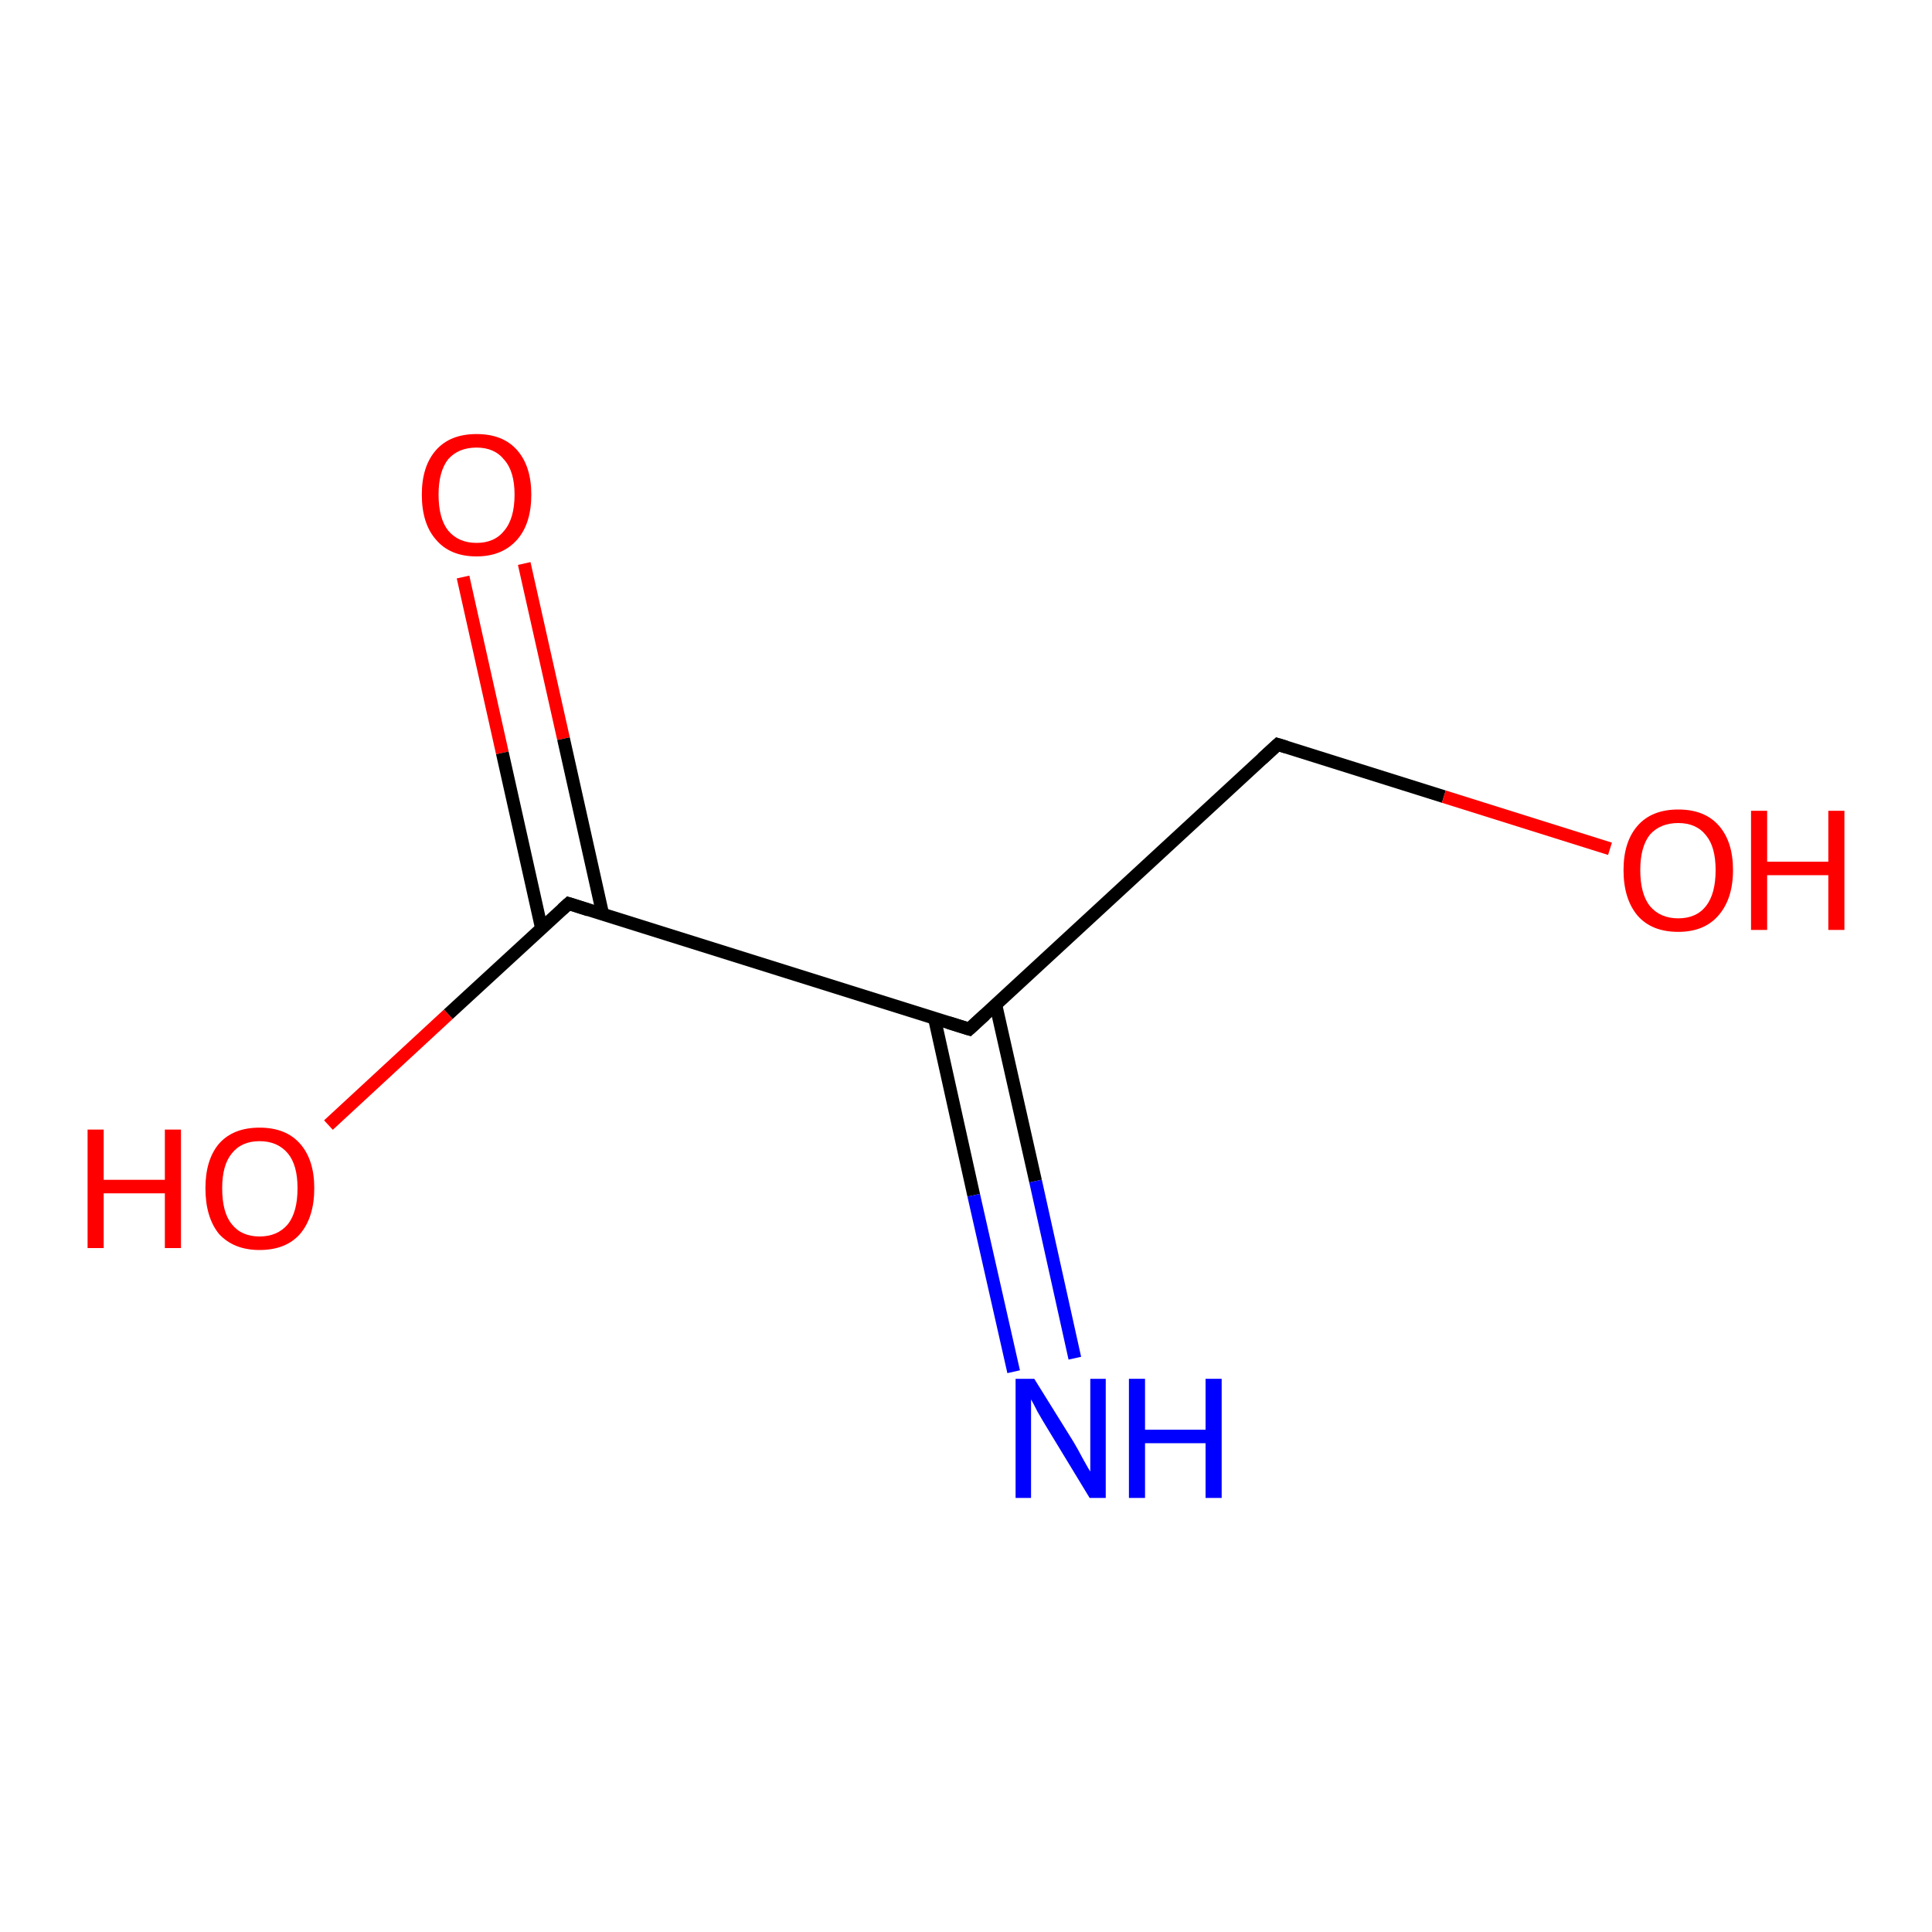 <?xml version='1.0' encoding='iso-8859-1'?>
<svg version='1.1' baseProfile='full'
              xmlns='http://www.w3.org/2000/svg'
                      xmlns:rdkit='http://www.rdkit.org/xml'
                      xmlns:xlink='http://www.w3.org/1999/xlink'
                  xml:space='preserve'
width='300px' height='300px' viewBox='0 0 300 300'>
<!-- END OF HEADER -->
<rect style='opacity:1.0;fill:#FFFFFF;stroke:none' width='300.0' height='300.0' x='0.0' y='0.0'> </rect>
<path class='bond-0 atom-0 atom-1' d='M 81.4,87.5 L 87.5,114.7' style='fill:none;fill-rule:evenodd;stroke:#FF0000;stroke-width:2.0px;stroke-linecap:butt;stroke-linejoin:miter;stroke-opacity:1' />
<path class='bond-0 atom-0 atom-1' d='M 87.5,114.7 L 93.6,142.0' style='fill:none;fill-rule:evenodd;stroke:#000000;stroke-width:2.0px;stroke-linecap:butt;stroke-linejoin:miter;stroke-opacity:1' />
<path class='bond-0 atom-0 atom-1' d='M 71.9,89.6 L 78.0,116.9' style='fill:none;fill-rule:evenodd;stroke:#FF0000;stroke-width:2.0px;stroke-linecap:butt;stroke-linejoin:miter;stroke-opacity:1' />
<path class='bond-0 atom-0 atom-1' d='M 78.0,116.9 L 84.1,144.2' style='fill:none;fill-rule:evenodd;stroke:#000000;stroke-width:2.0px;stroke-linecap:butt;stroke-linejoin:miter;stroke-opacity:1' />
<path class='bond-1 atom-1 atom-2' d='M 88.3,140.3 L 69.6,157.5' style='fill:none;fill-rule:evenodd;stroke:#000000;stroke-width:2.0px;stroke-linecap:butt;stroke-linejoin:miter;stroke-opacity:1' />
<path class='bond-1 atom-1 atom-2' d='M 69.6,157.5 L 51.0,174.7' style='fill:none;fill-rule:evenodd;stroke:#FF0000;stroke-width:2.0px;stroke-linecap:butt;stroke-linejoin:miter;stroke-opacity:1' />
<path class='bond-2 atom-1 atom-3' d='M 88.3,140.3 L 150.5,159.8' style='fill:none;fill-rule:evenodd;stroke:#000000;stroke-width:2.0px;stroke-linecap:butt;stroke-linejoin:miter;stroke-opacity:1' />
<path class='bond-3 atom-3 atom-4' d='M 145.1,158.1 L 151.2,185.6' style='fill:none;fill-rule:evenodd;stroke:#000000;stroke-width:2.0px;stroke-linecap:butt;stroke-linejoin:miter;stroke-opacity:1' />
<path class='bond-3 atom-3 atom-4' d='M 151.2,185.6 L 157.4,213.0' style='fill:none;fill-rule:evenodd;stroke:#0000FF;stroke-width:2.0px;stroke-linecap:butt;stroke-linejoin:miter;stroke-opacity:1' />
<path class='bond-3 atom-3 atom-4' d='M 154.6,155.9 L 160.8,183.4' style='fill:none;fill-rule:evenodd;stroke:#000000;stroke-width:2.0px;stroke-linecap:butt;stroke-linejoin:miter;stroke-opacity:1' />
<path class='bond-3 atom-3 atom-4' d='M 160.8,183.4 L 166.9,210.9' style='fill:none;fill-rule:evenodd;stroke:#0000FF;stroke-width:2.0px;stroke-linecap:butt;stroke-linejoin:miter;stroke-opacity:1' />
<path class='bond-4 atom-3 atom-5' d='M 150.5,159.8 L 198.4,115.6' style='fill:none;fill-rule:evenodd;stroke:#000000;stroke-width:2.0px;stroke-linecap:butt;stroke-linejoin:miter;stroke-opacity:1' />
<path class='bond-5 atom-5 atom-6' d='M 198.4,115.6 L 224.2,123.7' style='fill:none;fill-rule:evenodd;stroke:#000000;stroke-width:2.0px;stroke-linecap:butt;stroke-linejoin:miter;stroke-opacity:1' />
<path class='bond-5 atom-5 atom-6' d='M 224.2,123.7 L 250.0,131.8' style='fill:none;fill-rule:evenodd;stroke:#FF0000;stroke-width:2.0px;stroke-linecap:butt;stroke-linejoin:miter;stroke-opacity:1' />
<path d='M 87.3,141.2 L 88.3,140.3 L 91.4,141.3' style='fill:none;stroke:#000000;stroke-width:2.0px;stroke-linecap:butt;stroke-linejoin:miter;stroke-opacity:1;' />
<path d='M 147.3,158.8 L 150.5,159.8 L 152.9,157.6' style='fill:none;stroke:#000000;stroke-width:2.0px;stroke-linecap:butt;stroke-linejoin:miter;stroke-opacity:1;' />
<path d='M 196.0,117.8 L 198.4,115.6 L 199.7,116.0' style='fill:none;stroke:#000000;stroke-width:2.0px;stroke-linecap:butt;stroke-linejoin:miter;stroke-opacity:1;' />
<path class='atom-0' d='M 65.5 76.8
Q 65.5 72.4, 67.7 69.9
Q 69.9 67.4, 74.0 67.4
Q 78.1 67.4, 80.3 69.9
Q 82.5 72.4, 82.5 76.8
Q 82.5 81.3, 80.3 83.8
Q 78.0 86.4, 74.0 86.4
Q 69.9 86.4, 67.7 83.8
Q 65.5 81.3, 65.5 76.8
M 74.0 84.3
Q 76.8 84.3, 78.3 82.4
Q 79.9 80.5, 79.9 76.8
Q 79.9 73.2, 78.3 71.4
Q 76.8 69.5, 74.0 69.5
Q 71.2 69.5, 69.6 71.3
Q 68.1 73.2, 68.1 76.8
Q 68.1 80.5, 69.6 82.4
Q 71.2 84.3, 74.0 84.3
' fill='#FF0000'/>
<path class='atom-2' d='M 13.6 175.4
L 16.1 175.4
L 16.1 183.2
L 25.6 183.2
L 25.6 175.4
L 28.1 175.4
L 28.1 193.8
L 25.6 193.8
L 25.6 185.3
L 16.1 185.3
L 16.1 193.8
L 13.6 193.8
L 13.6 175.4
' fill='#FF0000'/>
<path class='atom-2' d='M 31.9 184.5
Q 31.9 180.1, 34.0 177.6
Q 36.2 175.1, 40.3 175.1
Q 44.4 175.1, 46.6 177.6
Q 48.8 180.1, 48.8 184.5
Q 48.8 189.0, 46.6 191.6
Q 44.4 194.1, 40.3 194.1
Q 36.3 194.1, 34.0 191.6
Q 31.9 189.0, 31.9 184.5
M 40.3 192.0
Q 43.1 192.0, 44.7 190.1
Q 46.2 188.2, 46.2 184.5
Q 46.2 180.9, 44.7 179.1
Q 43.1 177.2, 40.3 177.2
Q 37.5 177.2, 36.0 179.1
Q 34.5 180.9, 34.5 184.5
Q 34.5 188.3, 36.0 190.1
Q 37.5 192.0, 40.3 192.0
' fill='#FF0000'/>
<path class='atom-4' d='M 160.6 214.1
L 166.7 223.9
Q 167.3 224.9, 168.2 226.6
Q 169.2 228.4, 169.3 228.5
L 169.3 214.1
L 171.7 214.1
L 171.7 232.6
L 169.2 232.6
L 162.7 221.9
Q 161.9 220.6, 161.1 219.2
Q 160.4 217.8, 160.1 217.3
L 160.1 232.6
L 157.7 232.6
L 157.7 214.1
L 160.6 214.1
' fill='#0000FF'/>
<path class='atom-4' d='M 175.3 214.1
L 177.8 214.1
L 177.8 222.0
L 187.2 222.0
L 187.2 214.1
L 189.7 214.1
L 189.7 232.6
L 187.2 232.6
L 187.2 224.1
L 177.8 224.1
L 177.8 232.6
L 175.3 232.6
L 175.3 214.1
' fill='#0000FF'/>
<path class='atom-6' d='M 252.1 135.1
Q 252.1 130.7, 254.3 128.2
Q 256.5 125.7, 260.6 125.7
Q 264.7 125.7, 266.9 128.2
Q 269.1 130.7, 269.1 135.1
Q 269.1 139.6, 266.8 142.2
Q 264.6 144.7, 260.6 144.7
Q 256.5 144.7, 254.3 142.2
Q 252.1 139.6, 252.1 135.1
M 260.6 142.6
Q 263.4 142.6, 264.9 140.7
Q 266.4 138.8, 266.4 135.1
Q 266.4 131.5, 264.9 129.7
Q 263.4 127.8, 260.6 127.8
Q 257.8 127.8, 256.2 129.6
Q 254.7 131.5, 254.7 135.1
Q 254.7 138.8, 256.2 140.7
Q 257.8 142.6, 260.6 142.6
' fill='#FF0000'/>
<path class='atom-6' d='M 271.9 125.9
L 274.4 125.9
L 274.4 133.8
L 283.9 133.8
L 283.9 125.9
L 286.4 125.9
L 286.4 144.4
L 283.9 144.4
L 283.9 135.9
L 274.4 135.9
L 274.4 144.4
L 271.9 144.4
L 271.9 125.9
' fill='#FF0000'/>
</svg>

